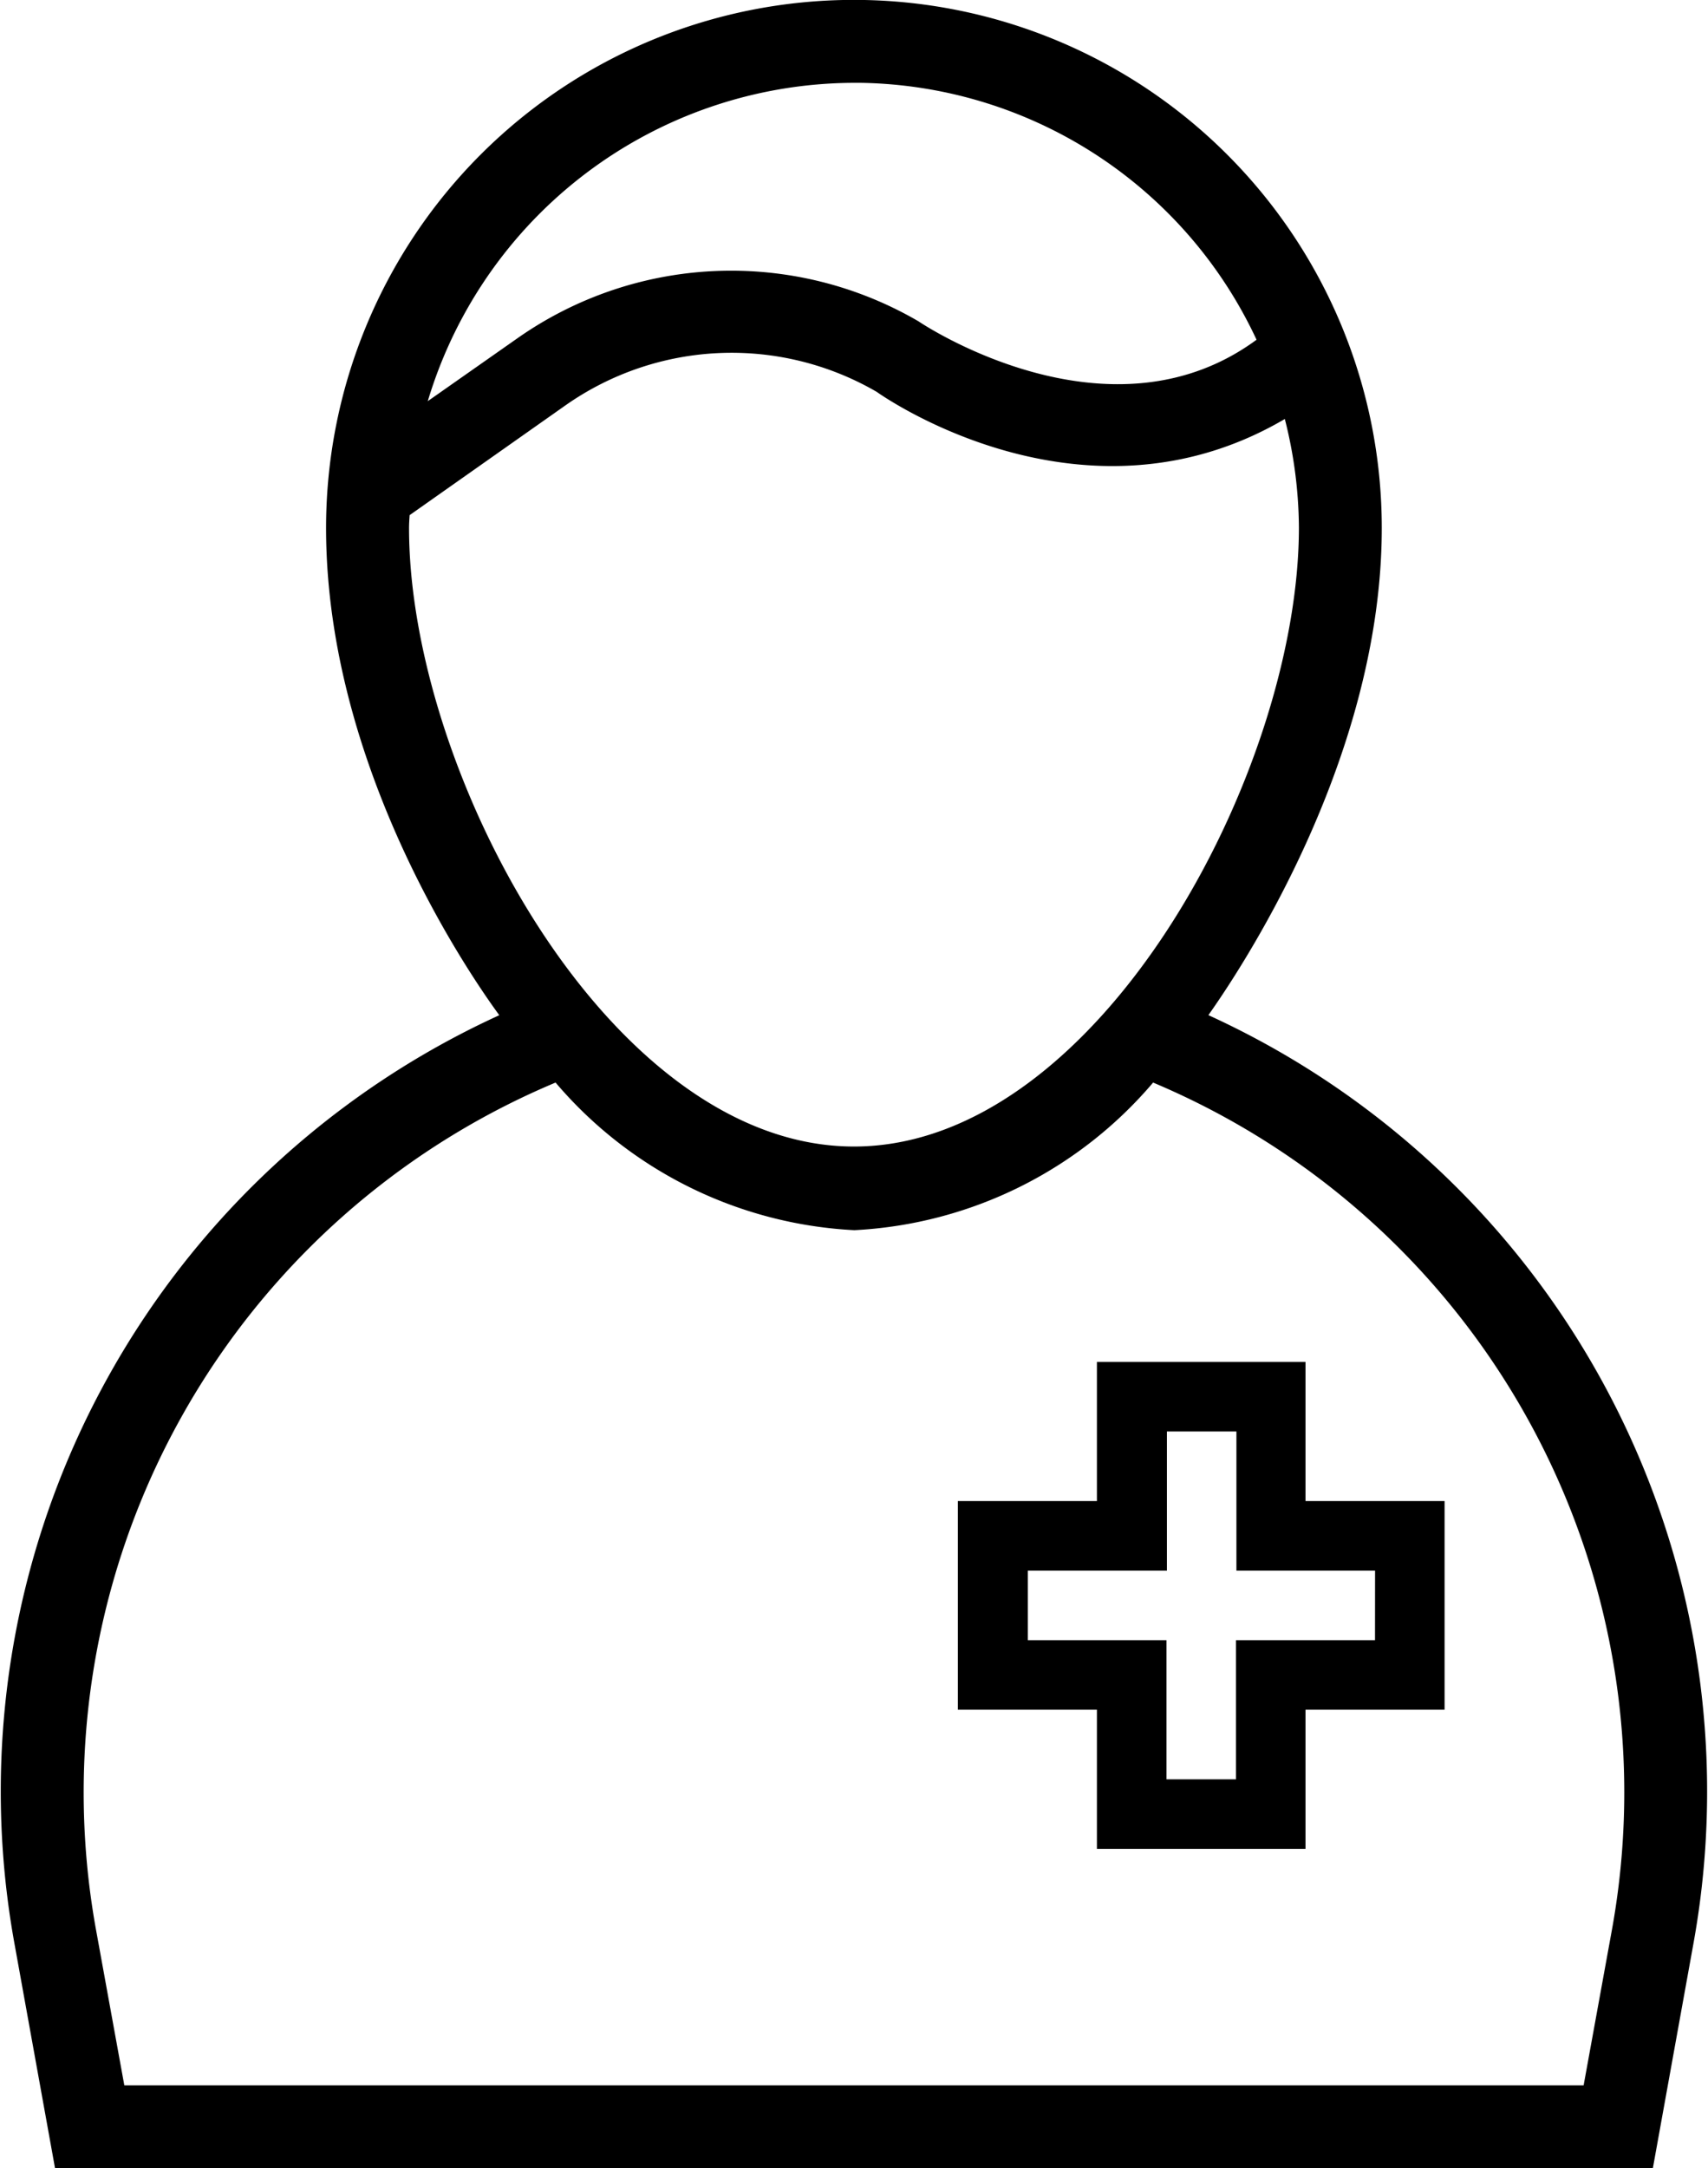 <svg xmlns="http://www.w3.org/2000/svg" width="32.115" height="40.75" viewBox="0 0 32.115 40.75"><defs><style>.a,.b{fill:#000000;}.a{stroke:#000000;stroke-width:0.25px;}</style></defs><g transform="translate(-54.202 0.125)"><g transform="translate(54.341)"><g transform="translate(0)"><path class="a" d="M76.733,19.006c.008-.024,3.325-4.393,3.325-9.208a9.8,9.8,0,0,0-19.6,0c0,4.951,3.317,9.192,3.325,9.208A15.912,15.912,0,0,0,54.6,36.4l.741,4.1H85.176l.741-4.1A15.912,15.912,0,0,0,76.733,19.006Zm-6.474-17.7A8.48,8.48,0,0,1,77.984,6.3c-2.894,2.224-6.577-.279-6.577-.279a6.869,6.869,0,0,0-7.4.311L62.032,7.717A8.515,8.515,0,0,1,70.259,1.307ZM61.768,9.8c0-.1.008-.207.016-.311l2.982-2.1a5.559,5.559,0,0,1,5.987-.255s3.867,2.79,7.685.423A8.574,8.574,0,0,1,78.75,9.79c0,4.64-3.8,11.759-8.491,11.759S61.768,14.438,61.768,9.8ZM84.633,36.171l-.55,3.022H56.435l-.55-3.022a14.593,14.593,0,0,1,8.8-16.1,7.773,7.773,0,0,0,5.581,2.8,7.773,7.773,0,0,0,5.581-2.8A14.6,14.6,0,0,1,84.633,36.171Z" transform="translate(-54.341)"/></g></g><g transform="translate(72.212 25.472)"><g transform="translate(0)"><path class="b" d="M285.037,322.115V319.5h-3.922v2.615H278.5v3.922h2.615v2.615h3.922v-2.615h2.615v-3.922Zm1.307,2.615H283.73v2.615h-1.307V324.73h-2.607v-1.307h2.615v-2.615h1.307v2.615h2.607Z" transform="translate(-278.5 -319.5)"/></g></g></g></svg>
